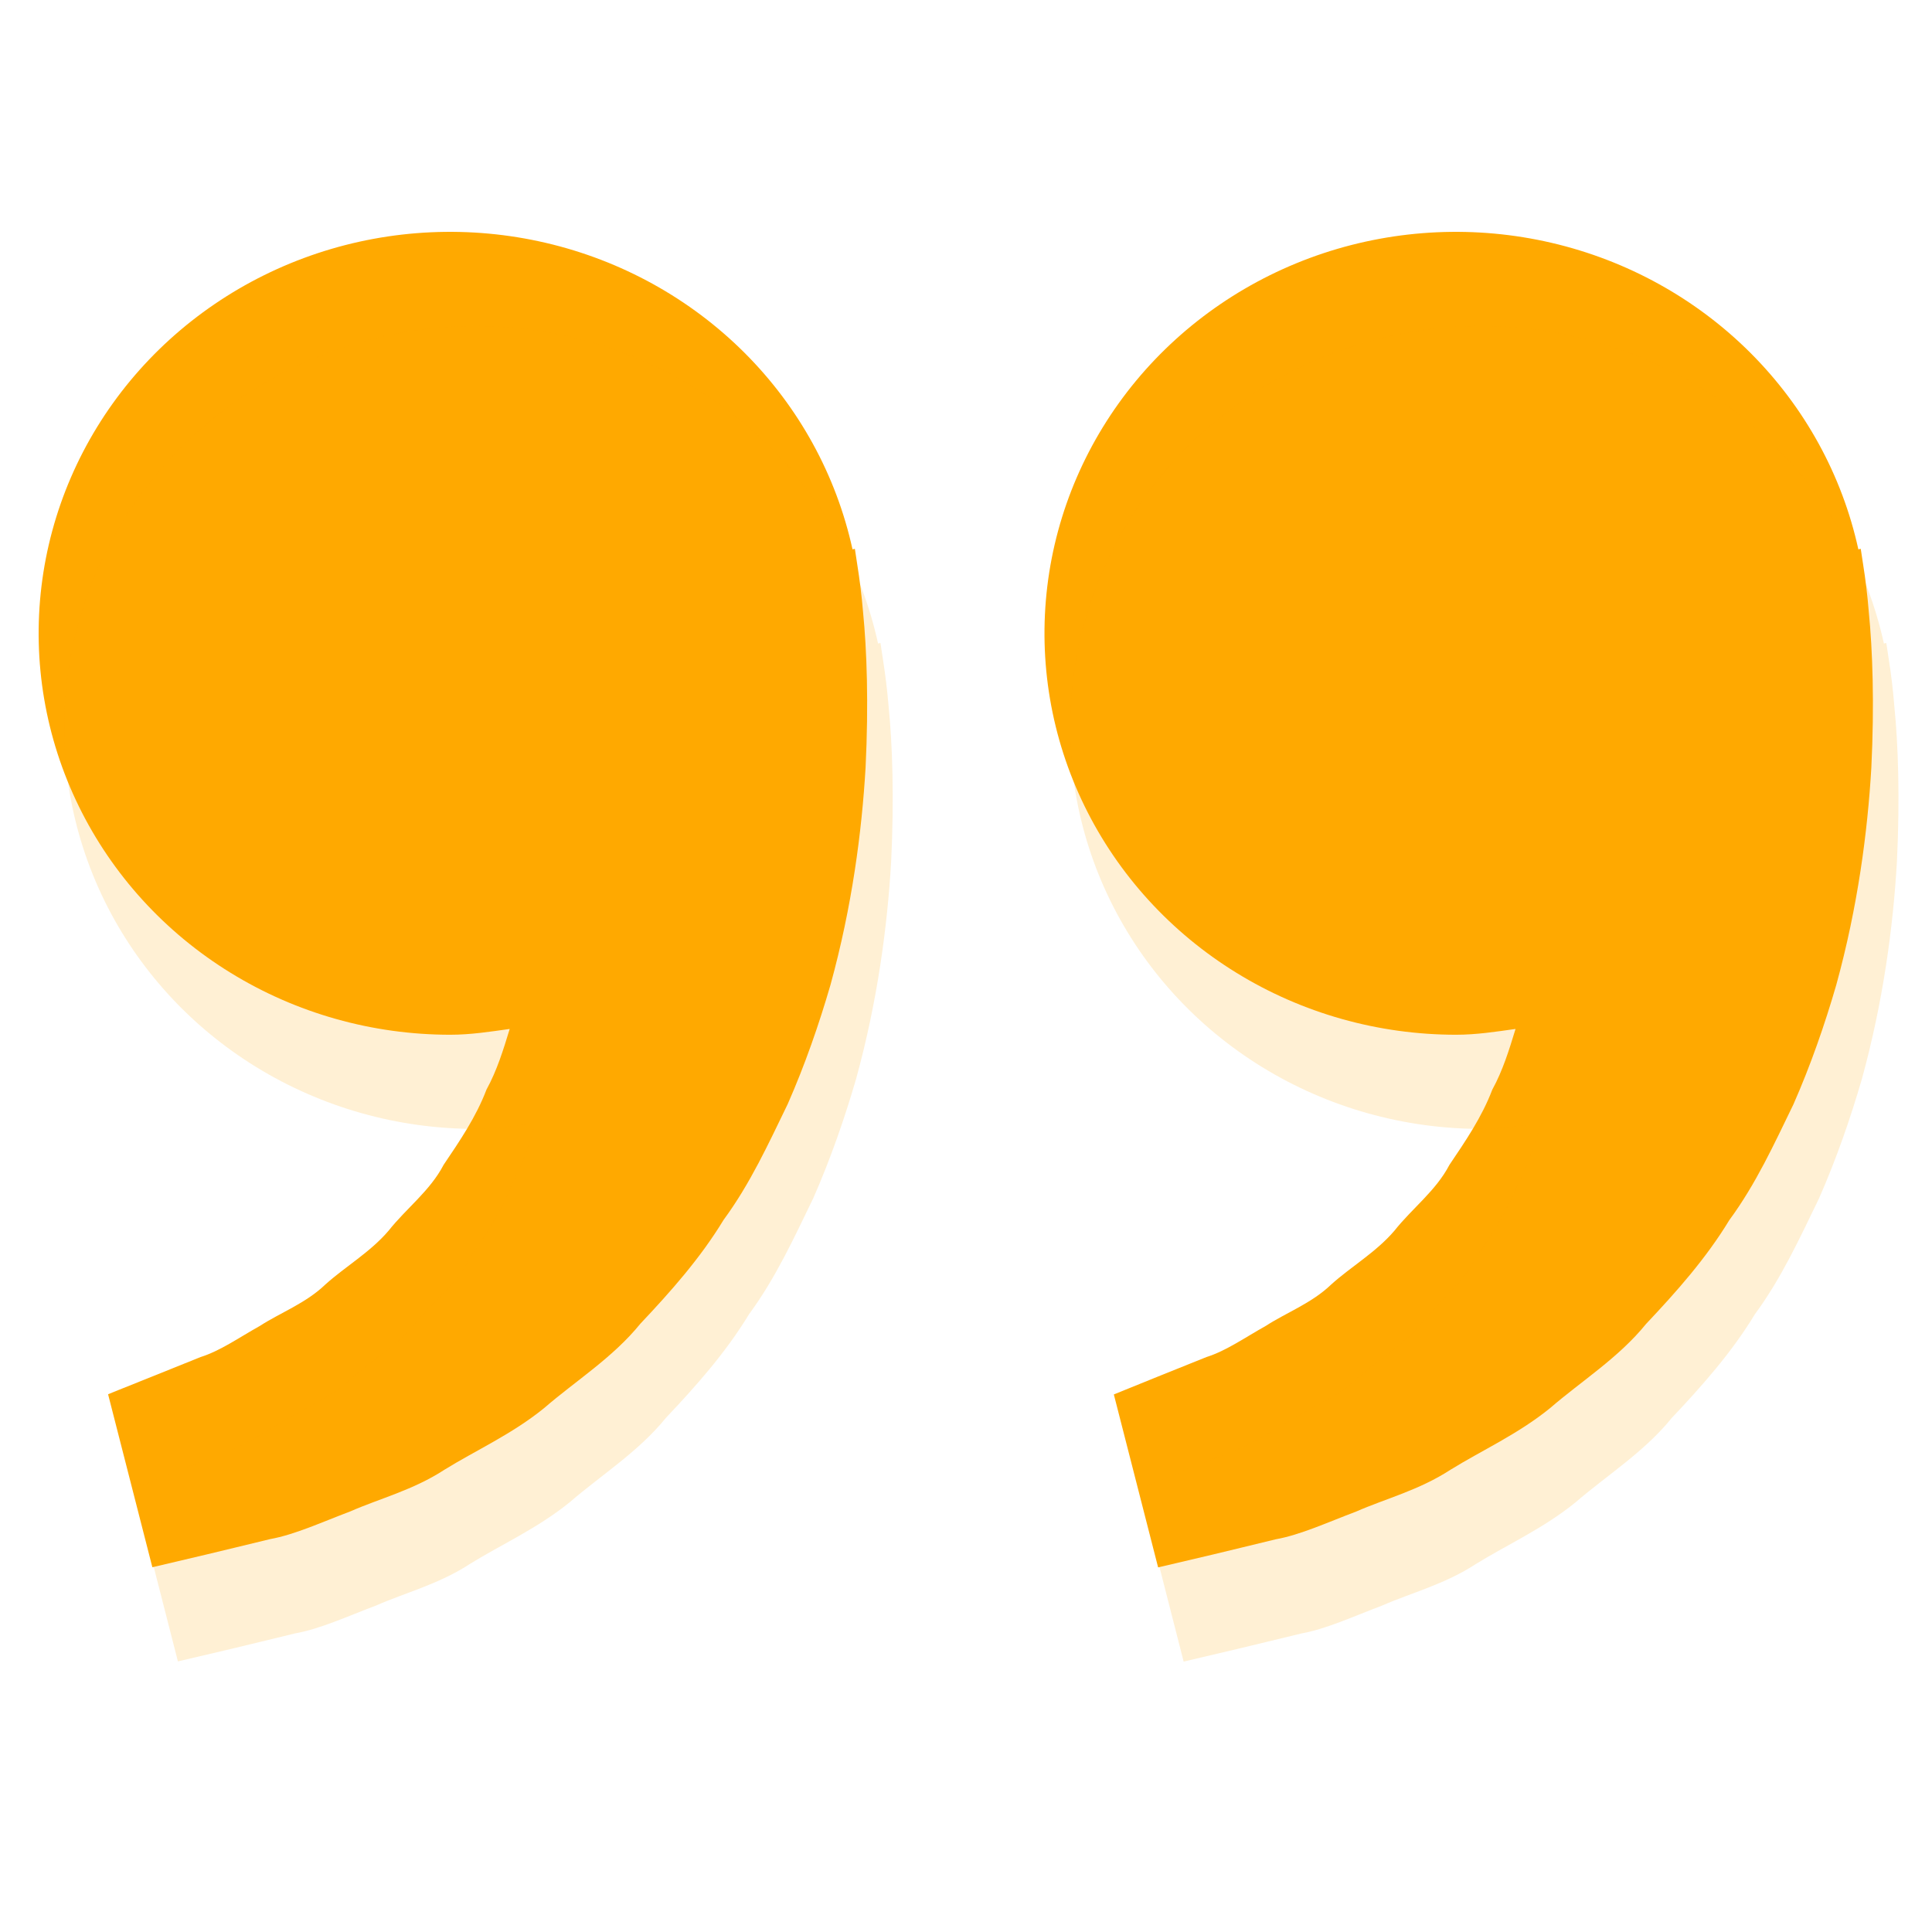 <svg width="50" height="50" viewBox="0 0 50 50" fill="none" xmlns="http://www.w3.org/2000/svg">
<path d="M48.215 14.591L48.156 14.203L48.094 14.217C47.674 12.298 46.705 10.535 45.3 9.131C43.895 7.728 42.112 6.741 40.156 6.285C38.2 5.829 36.152 5.922 34.248 6.554C32.345 7.187 30.663 8.332 29.399 9.857C28.135 11.383 27.339 13.227 27.104 15.175C26.869 17.124 27.204 19.097 28.071 20.867C28.938 22.638 30.301 24.132 32.002 25.178C33.703 26.225 35.673 26.779 37.684 26.779C38.212 26.779 38.718 26.7 39.222 26.629C39.059 27.164 38.891 27.709 38.621 28.199C38.351 28.91 37.93 29.526 37.511 30.147C37.161 30.819 36.543 31.274 36.089 31.849C35.613 32.408 34.965 32.779 34.451 33.243C33.947 33.728 33.287 33.971 32.762 34.312C32.213 34.619 31.735 34.959 31.224 35.12L29.948 35.633L28.826 36.088L29.972 40.564L31.384 40.232C31.836 40.121 32.388 39.992 33.015 39.837C33.656 39.722 34.34 39.405 35.102 39.117C35.852 38.787 36.725 38.567 37.535 38.039C38.349 37.535 39.288 37.115 40.117 36.441C40.919 35.746 41.887 35.143 42.602 34.261C43.382 33.435 44.154 32.567 44.753 31.579C45.446 30.637 45.917 29.602 46.414 28.58C46.864 27.557 47.226 26.511 47.521 25.495C48.082 23.459 48.333 21.524 48.43 19.869C48.511 18.211 48.463 16.833 48.364 15.835C48.331 15.419 48.281 15.004 48.215 14.591V14.591ZM22.183 14.591L22.124 14.203L22.063 14.217C21.642 12.298 20.674 10.535 19.269 9.131C17.864 7.728 16.081 6.741 14.125 6.285C12.169 5.829 10.121 5.922 8.217 6.554C6.313 7.187 4.632 8.332 3.368 9.857C2.104 11.383 1.308 13.227 1.073 15.175C0.838 17.124 1.173 19.097 2.04 20.867C2.907 22.638 4.269 24.132 5.971 25.178C7.672 26.225 9.642 26.779 11.653 26.779C12.18 26.779 12.687 26.7 13.191 26.629C13.028 27.164 12.86 27.709 12.59 28.199C12.32 28.91 11.899 29.526 11.48 30.147C11.13 30.819 10.512 31.274 10.058 31.849C9.582 32.408 8.934 32.779 8.42 33.243C7.916 33.728 7.256 33.971 6.73 34.312C6.181 34.619 5.703 34.959 5.192 35.12L3.917 35.633C3.204 35.917 2.797 36.083 2.797 36.083L3.943 40.56L5.356 40.227C5.808 40.117 6.359 39.987 6.986 39.833C7.627 39.717 8.311 39.401 9.073 39.112C9.823 38.782 10.697 38.563 11.506 38.034C12.32 37.531 13.26 37.111 14.088 36.436C14.89 35.741 15.858 35.139 16.573 34.257C17.354 33.43 18.125 32.562 18.724 31.574C19.417 30.632 19.888 29.598 20.385 28.575C20.835 27.552 21.197 26.506 21.492 25.491C22.053 23.454 22.304 21.52 22.401 19.864C22.482 18.206 22.434 16.828 22.335 15.831C22.3 15.416 22.249 15.002 22.183 14.591V14.591Z" fill="#FFA900"/>
<path d="M48.876 17.028L48.817 16.64L48.755 16.654C48.335 14.736 47.366 12.973 45.961 11.569C44.557 10.165 42.773 9.178 40.817 8.722C38.861 8.266 36.813 8.36 34.91 8.992C33.006 9.624 31.325 10.769 30.061 12.295C28.796 13.821 28.001 15.664 27.766 17.613C27.531 19.561 27.866 21.535 28.733 23.305C29.599 25.075 30.962 26.57 32.663 27.616C34.364 28.662 36.334 29.217 38.345 29.216C38.873 29.216 39.38 29.138 39.883 29.066C39.72 29.602 39.552 30.147 39.282 30.636C39.013 31.347 38.591 31.964 38.173 32.585C37.822 33.257 37.205 33.712 36.75 34.286C36.275 34.845 35.626 35.217 35.113 35.681C34.609 36.166 33.948 36.408 33.423 36.75C32.874 37.057 32.396 37.396 31.885 37.558L30.609 38.07L29.488 38.525L30.633 43.002L32.046 42.669C32.498 42.559 33.049 42.429 33.676 42.275C34.318 42.159 35.002 41.843 35.764 41.554C36.514 41.224 37.387 41.005 38.196 40.476C39.01 39.973 39.95 39.553 40.778 38.878C41.58 38.184 42.548 37.581 43.263 36.699C44.044 35.872 44.815 35.004 45.414 34.016C46.107 33.074 46.578 32.04 47.075 31.017C47.525 29.994 47.887 28.948 48.183 27.933C48.744 25.896 48.995 23.962 49.092 22.306C49.172 20.648 49.125 19.27 49.025 18.273C48.992 17.856 48.942 17.441 48.876 17.028V17.028ZM22.845 17.028L22.786 16.64L22.724 16.654C22.304 14.736 21.335 12.973 19.93 11.569C18.525 10.165 16.742 9.178 14.786 8.722C12.83 8.266 10.782 8.36 8.878 8.992C6.975 9.624 5.294 10.769 4.029 12.295C2.765 13.821 1.969 15.664 1.734 17.613C1.499 19.561 1.835 21.535 2.701 23.305C3.568 25.075 4.931 26.57 6.632 27.616C8.333 28.662 10.303 29.217 12.314 29.216C12.842 29.216 13.348 29.138 13.852 29.066C13.689 29.602 13.521 30.147 13.251 30.636C12.981 31.347 12.56 31.964 12.141 32.585C11.791 33.257 11.174 33.712 10.719 34.286C10.243 34.845 9.595 35.217 9.082 35.681C8.577 36.166 7.917 36.408 7.392 36.75C6.843 37.057 6.365 37.396 5.854 37.558L4.578 38.07C3.866 38.354 3.459 38.521 3.459 38.521L4.604 42.997L6.017 42.665C6.469 42.554 7.02 42.425 7.647 42.27C8.289 42.155 8.973 41.838 9.735 41.55C10.485 41.219 11.358 41 12.167 40.471C12.981 39.968 13.921 39.548 14.749 38.874C15.551 38.179 16.519 37.576 17.234 36.694C18.015 35.868 18.786 35 19.385 34.012C20.078 33.07 20.549 32.035 21.046 31.012C21.496 29.99 21.858 28.944 22.154 27.928C22.715 25.892 22.966 23.957 23.063 22.302C23.143 20.644 23.096 19.266 22.996 18.268C22.961 17.853 22.91 17.44 22.845 17.028V17.028Z" fill="#FFA900" fill-opacity="0.17"/>
</svg>
